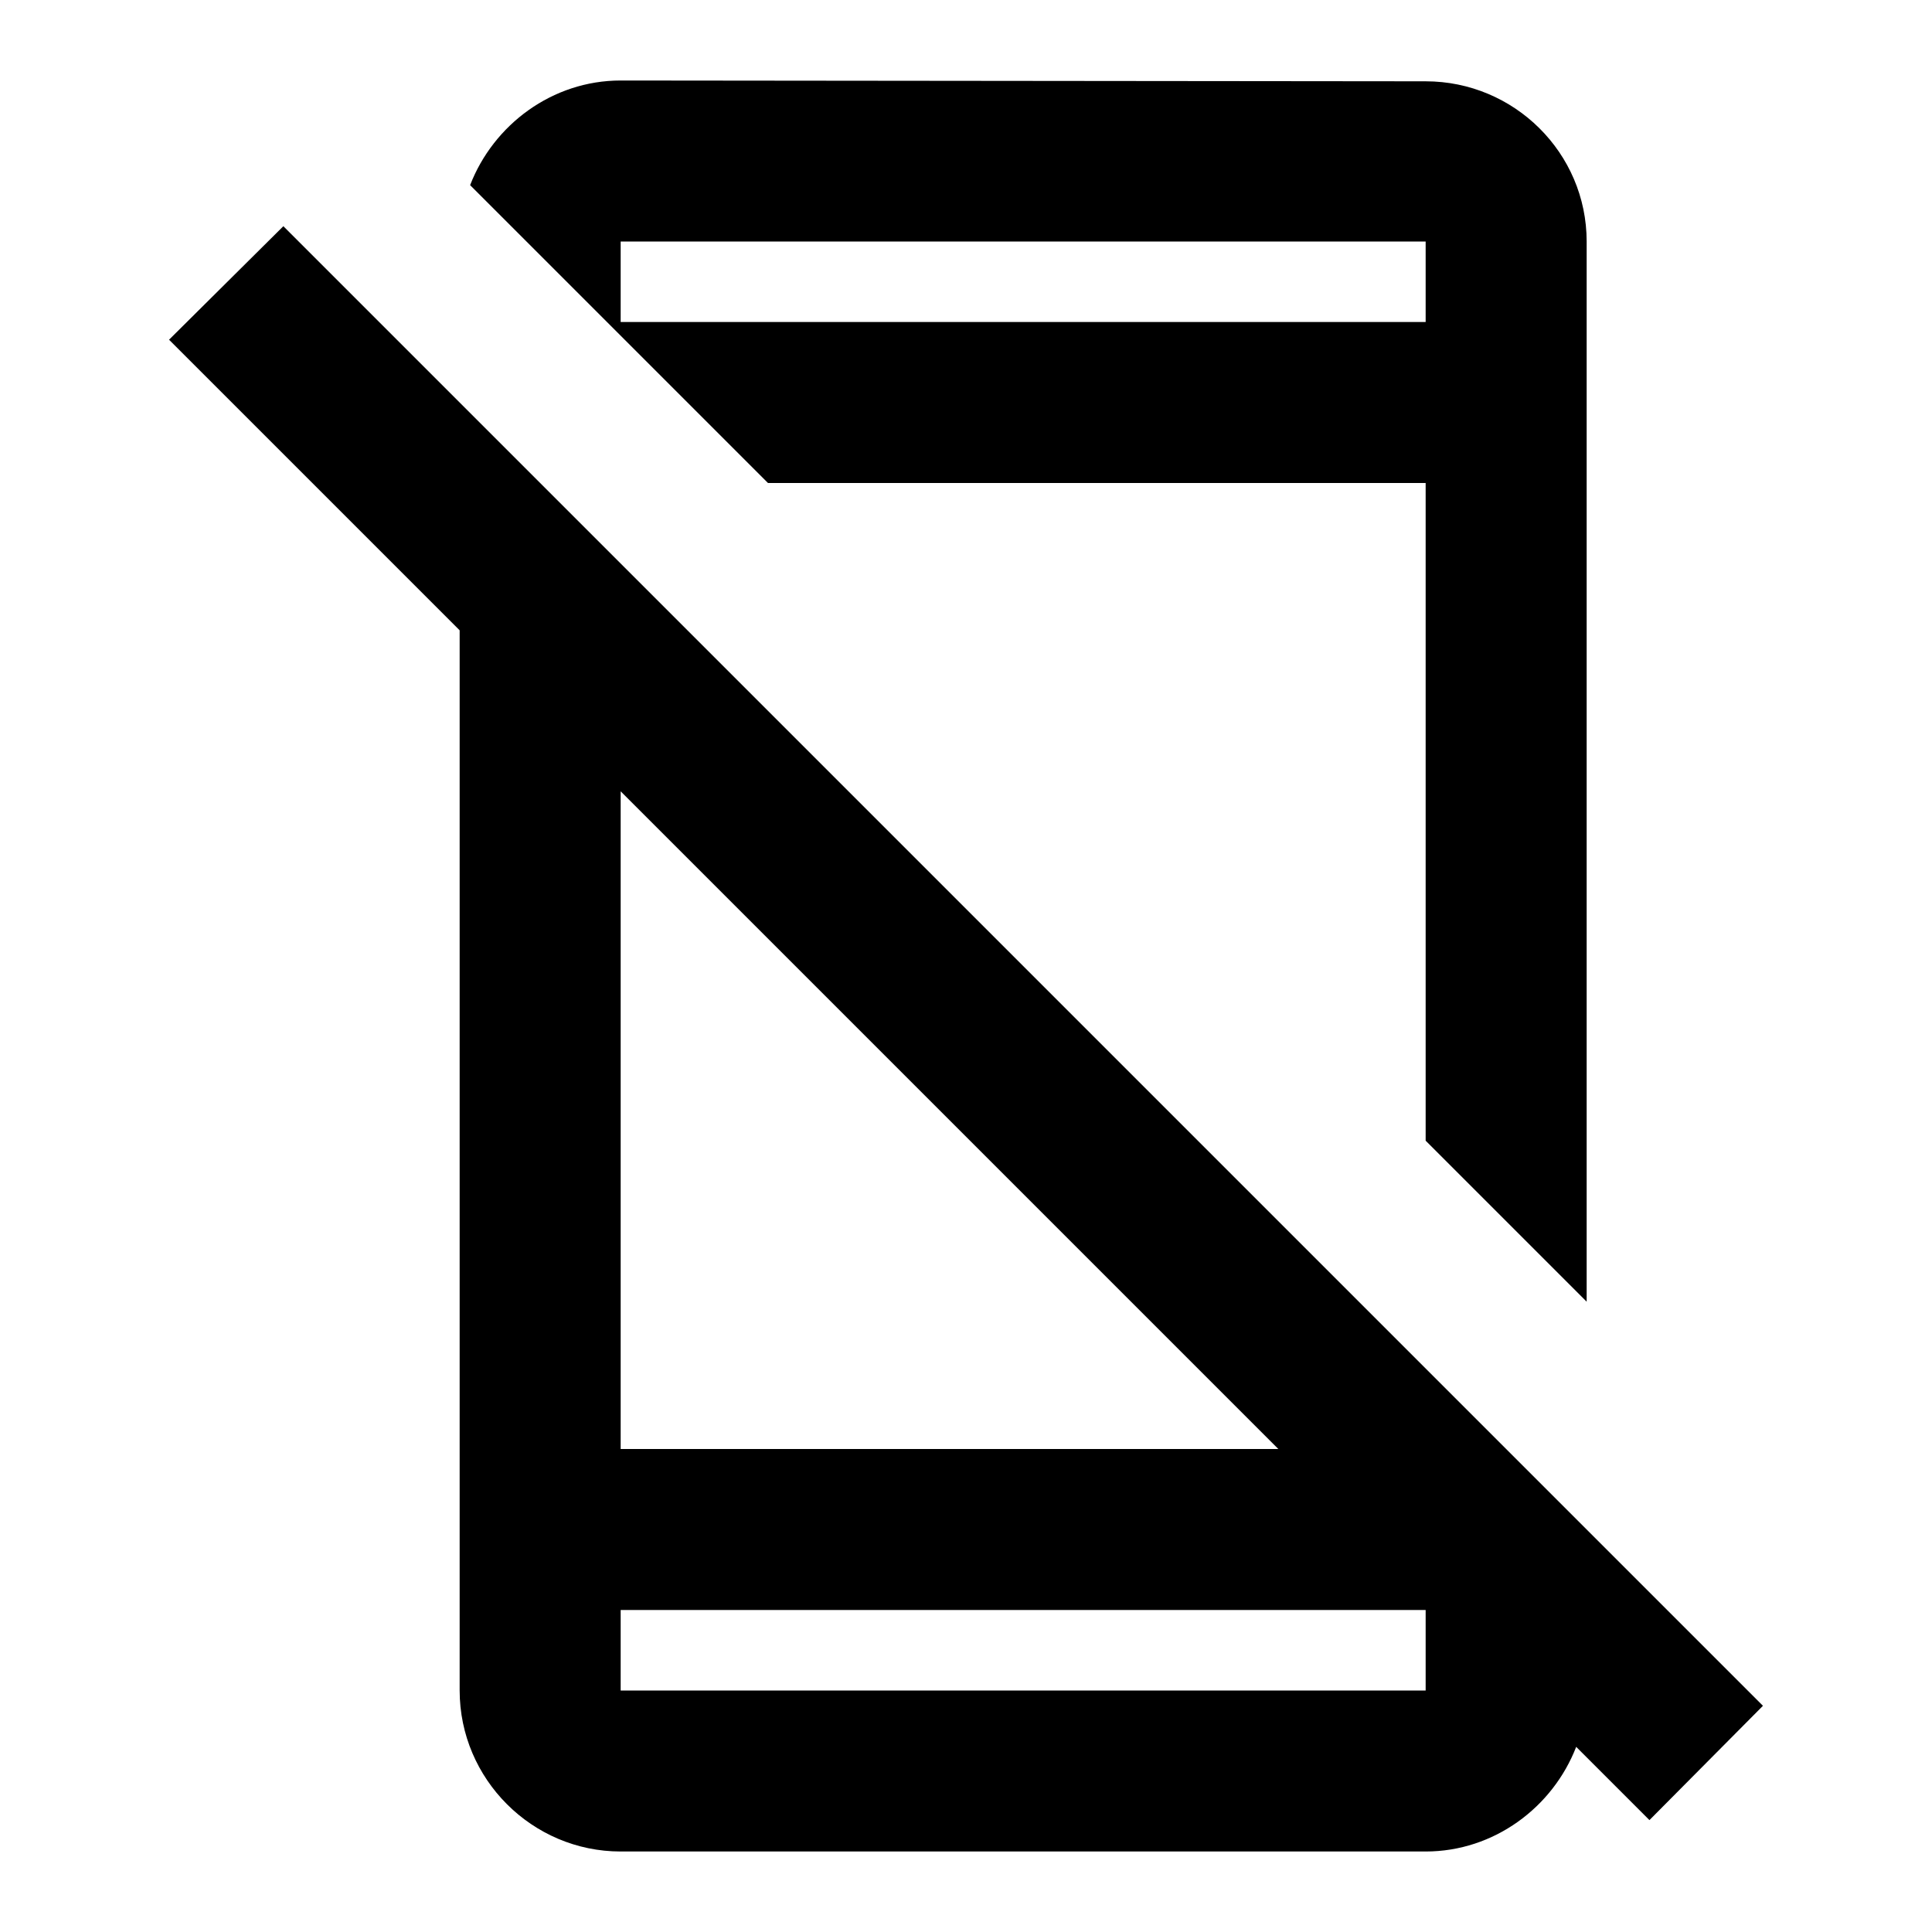 <svg viewBox="0 0 24 24" fill="none" xmlns="http://www.w3.org/2000/svg">
<path d="M17.71 6V14.17L19.71 16.17V3C19.71 1.9 18.81 1.01 17.71 1.01L7.71 1C6.86 1 6.13 1.55 5.84 2.3L9.54 6H17.71ZM7.71 3H17.71V4H7.71V3ZM21.9 21.19L3.52 2.81L2.1 4.22L5.71 7.83V21C5.71 22.1 6.61 23 7.71 23H17.71C18.56 23 19.29 22.45 19.58 21.7L20.49 22.61L21.9 21.19ZM17.71 21H7.71V20H17.71V21ZM7.71 18V9.83L15.88 18H7.71Z" fill="currentColor"/>
</svg>
